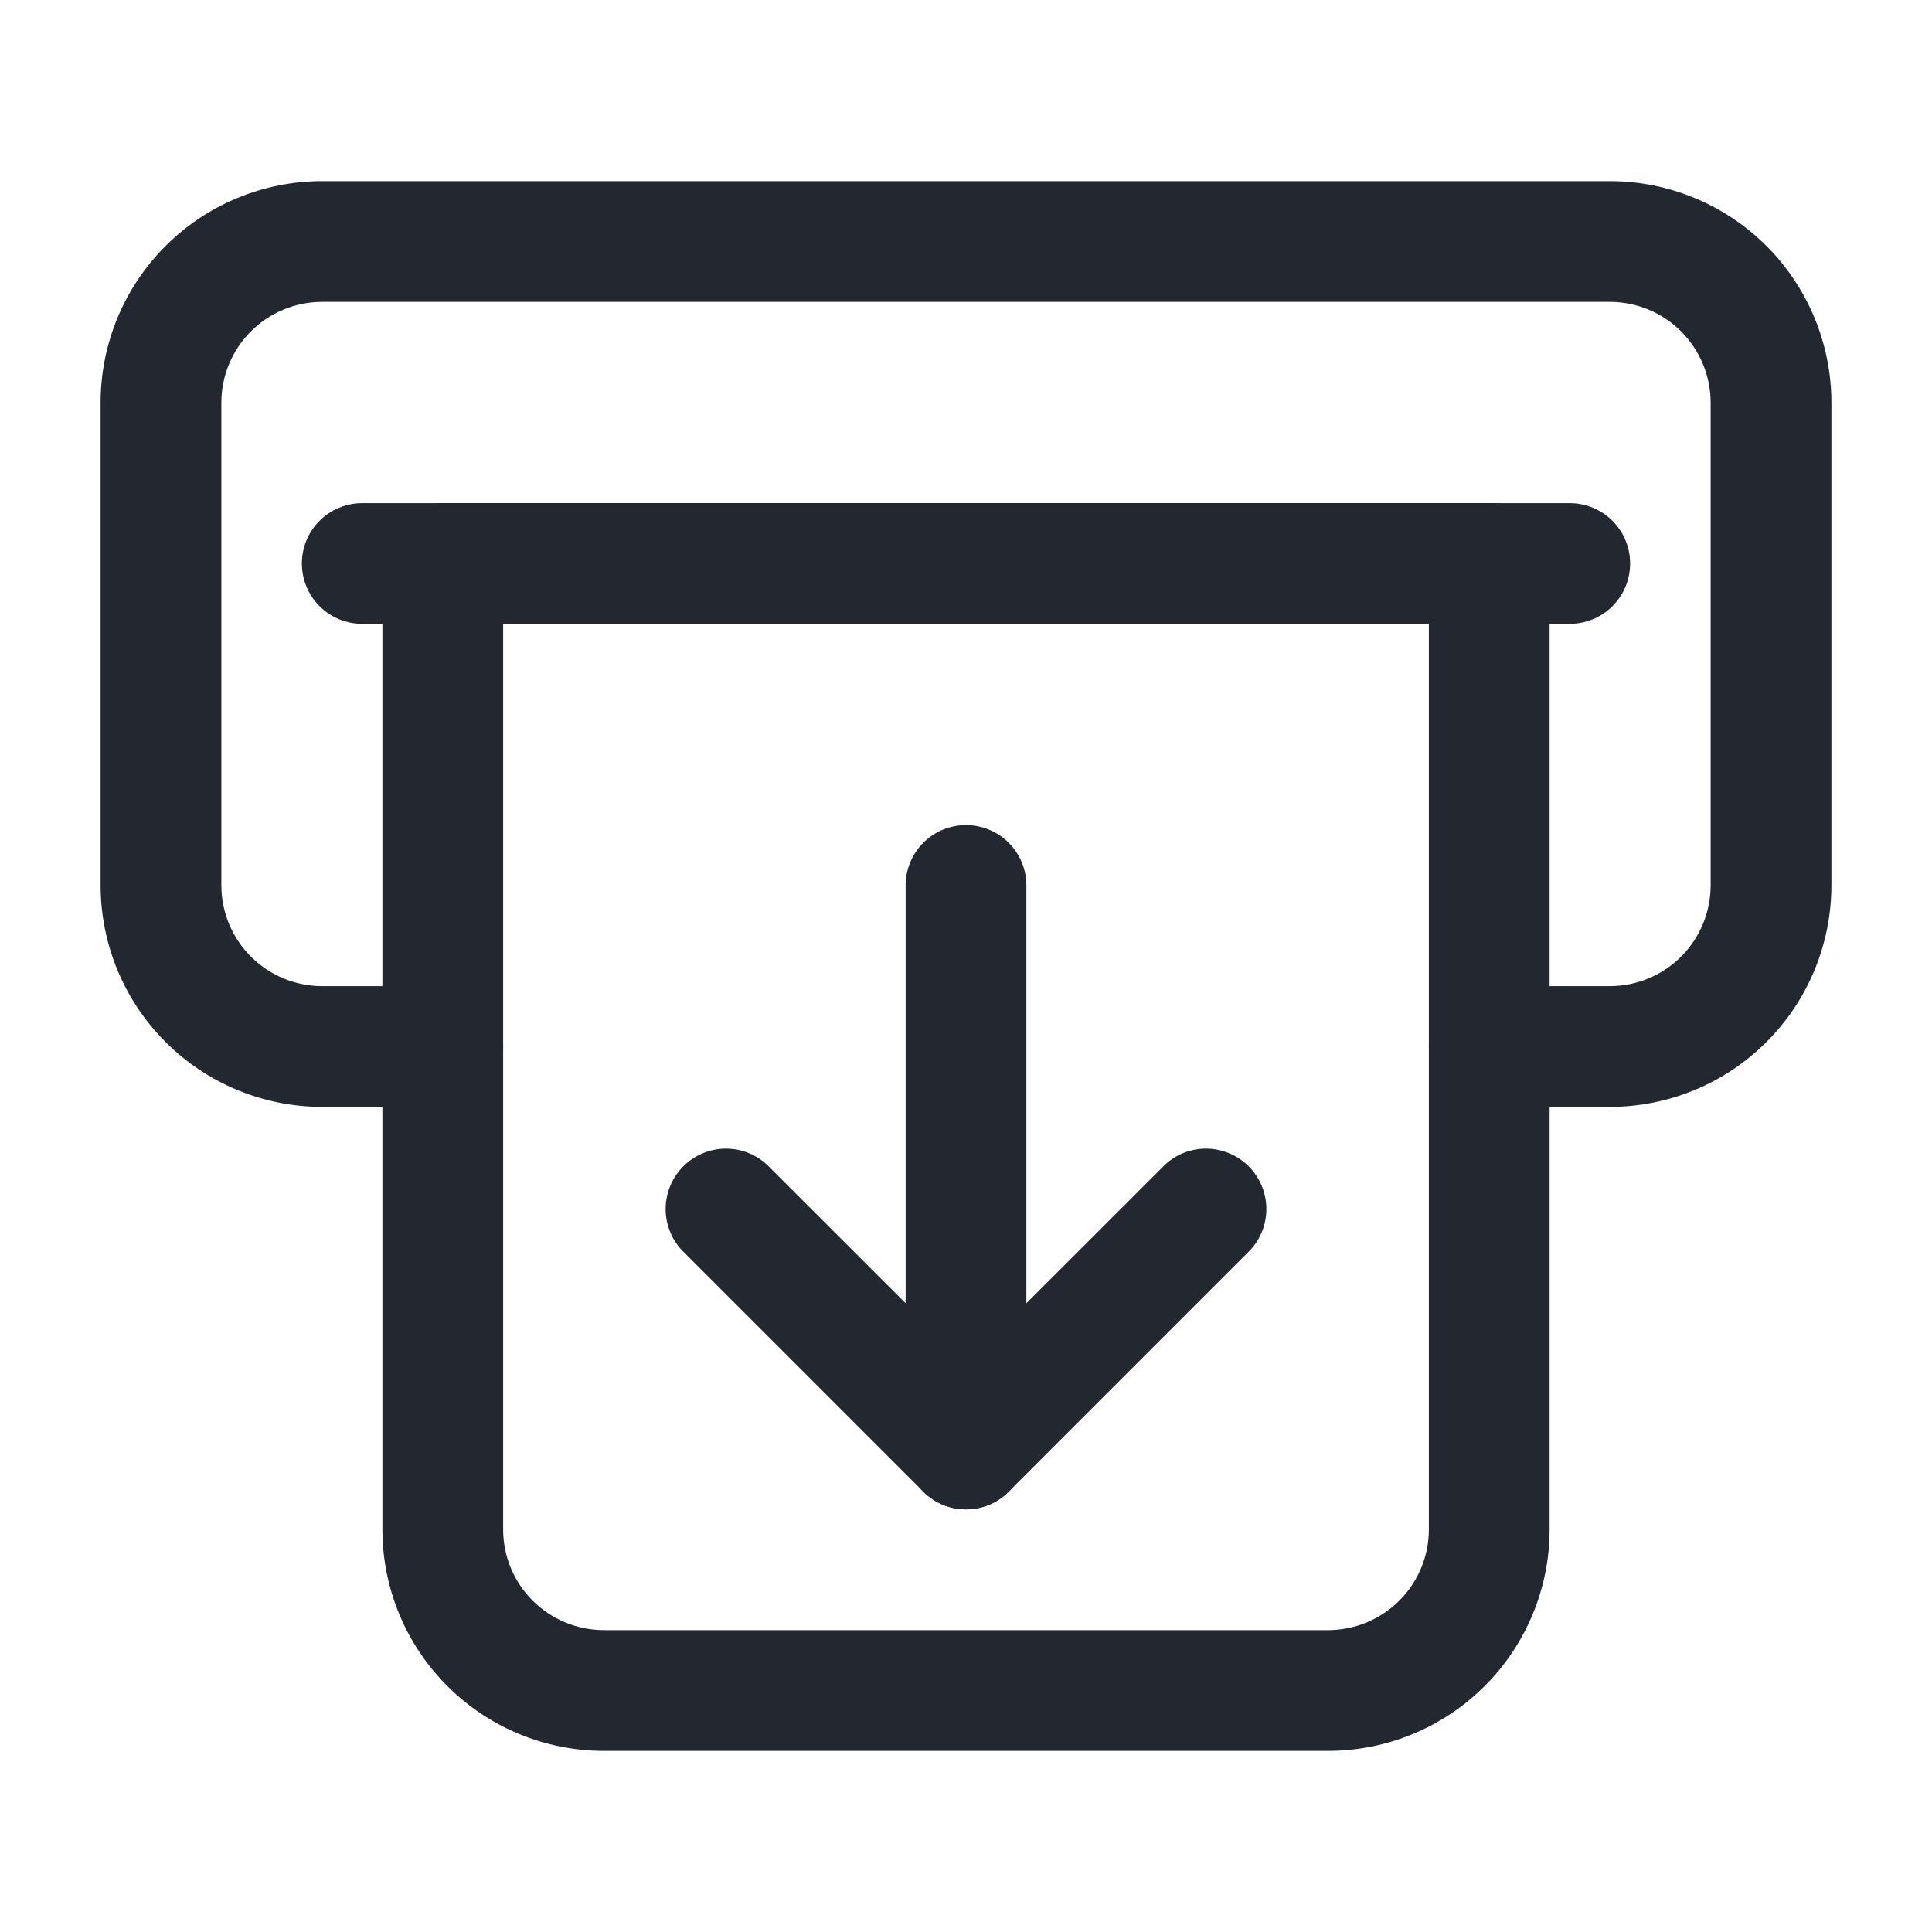 <svg width="28" height="28" viewBox="0 0 28 28" fill="none" xmlns="http://www.w3.org/2000/svg">
<path d="M23.333 16.042H21.583C21.351 16.042 21.129 15.95 20.965 15.785C20.8 15.621 20.708 15.399 20.708 15.167C20.708 14.935 20.8 14.712 20.965 14.548C21.129 14.384 21.351 14.292 21.583 14.292H23.333C23.72 14.291 24.09 14.137 24.364 13.864C24.637 13.591 24.791 13.22 24.792 12.833V5.833C24.791 5.447 24.637 5.076 24.364 4.803C24.09 4.529 23.72 4.376 23.333 4.375H4.667C4.28 4.376 3.909 4.529 3.636 4.803C3.363 5.076 3.209 5.447 3.208 5.833V12.833C3.209 13.22 3.363 13.591 3.636 13.864C3.909 14.137 4.28 14.291 4.667 14.292H6.417C6.649 14.292 6.871 14.384 7.035 14.548C7.199 14.712 7.292 14.935 7.292 15.167C7.292 15.399 7.199 15.621 7.035 15.785C6.871 15.95 6.649 16.042 6.417 16.042H4.667C3.816 16.041 3 15.703 2.399 15.101C1.797 14.5 1.459 13.684 1.458 12.833V5.833C1.459 4.983 1.797 4.167 2.399 3.565C3 2.964 3.816 2.626 4.667 2.625H23.333C24.184 2.626 25 2.964 25.601 3.565C26.203 4.167 26.541 4.983 26.542 5.833V12.833C26.541 13.684 26.203 14.5 25.601 15.101C25 15.703 24.184 16.041 23.333 16.042Z" fill="#232730"/>
<path d="M19.25 25.375H8.75C7.899 25.374 7.083 25.036 6.482 24.434C5.88 23.833 5.542 23.017 5.542 22.166V8.166C5.542 7.934 5.634 7.712 5.798 7.548C5.962 7.384 6.184 7.292 6.417 7.292H21.583C21.815 7.292 22.038 7.384 22.202 7.548C22.366 7.712 22.458 7.934 22.458 8.166V22.166C22.458 23.017 22.119 23.833 21.518 24.434C20.916 25.036 20.101 25.374 19.25 25.375ZM7.292 9.041V22.166C7.292 22.553 7.446 22.924 7.719 23.197C7.993 23.47 8.363 23.624 8.75 23.625H19.25C19.636 23.624 20.007 23.47 20.28 23.197C20.554 22.924 20.708 22.553 20.708 22.166V9.041H7.292Z" fill="#232730"/>
<path d="M14 21.875C13.885 21.875 13.771 21.853 13.665 21.809C13.559 21.765 13.463 21.7 13.382 21.619L9.882 18.119C9.727 17.953 9.643 17.733 9.647 17.506C9.651 17.28 9.743 17.064 9.903 16.903C10.063 16.743 10.28 16.651 10.506 16.647C10.733 16.643 10.952 16.727 11.118 16.882L14 19.762L16.882 16.882C17.047 16.727 17.267 16.643 17.494 16.647C17.72 16.651 17.936 16.743 18.097 16.903C18.257 17.064 18.349 17.28 18.353 17.506C18.357 17.733 18.273 17.953 18.118 18.119L14.618 21.619C14.537 21.7 14.441 21.765 14.335 21.809C14.229 21.853 14.115 21.875 14 21.875Z" fill="#232730"/>
<path d="M14 21.875C13.768 21.875 13.545 21.783 13.381 21.619C13.217 21.454 13.125 21.232 13.125 21V12.833C13.125 12.601 13.217 12.379 13.381 12.214C13.545 12.05 13.768 11.958 14 11.958C14.232 11.958 14.455 12.05 14.619 12.214C14.783 12.379 14.875 12.601 14.875 12.833V21C14.875 21.232 14.783 21.454 14.619 21.619C14.455 21.783 14.232 21.875 14 21.875ZM22.75 9.041H5.25C5.018 9.041 4.795 8.949 4.631 8.785C4.467 8.621 4.375 8.399 4.375 8.166C4.375 7.934 4.467 7.712 4.631 7.548C4.795 7.384 5.018 7.292 5.25 7.292H22.75C22.982 7.292 23.205 7.384 23.369 7.548C23.533 7.712 23.625 7.934 23.625 8.166C23.625 8.399 23.533 8.621 23.369 8.785C23.205 8.949 22.982 9.041 22.75 9.041Z" fill="#232730"/>
</svg>
